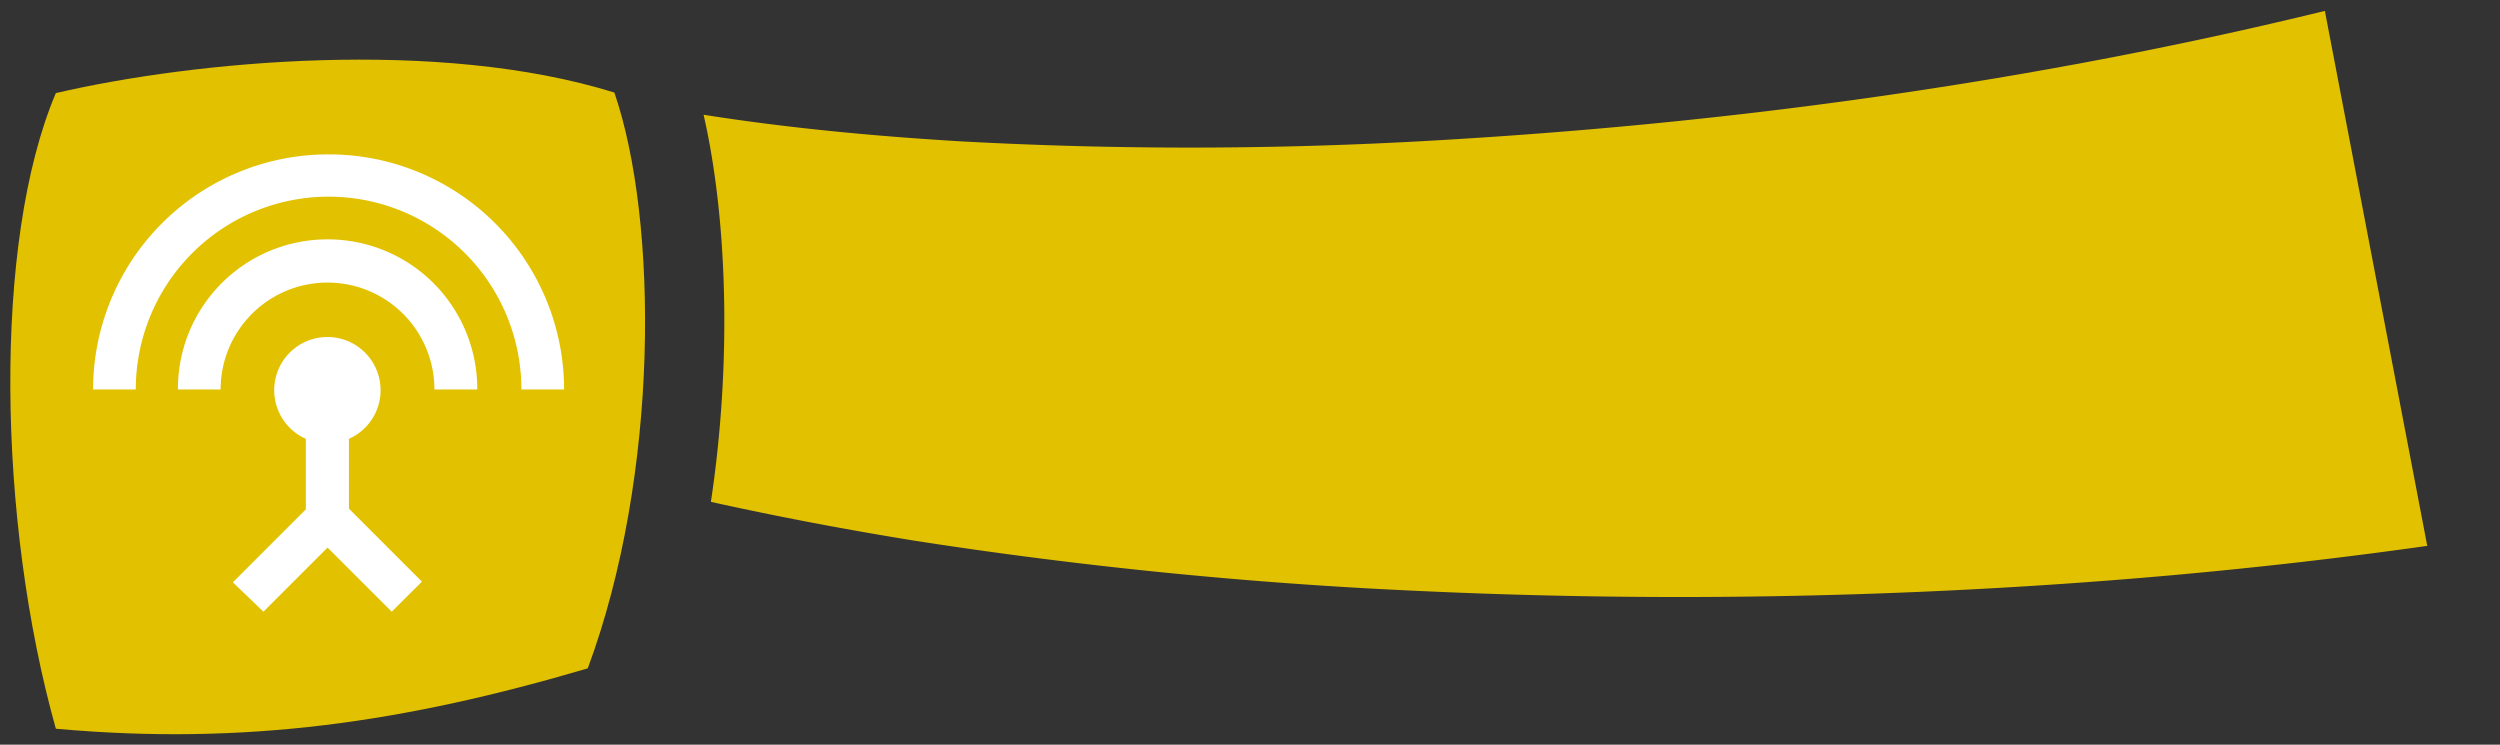 <svg id="Sensor_Connecting" data-name="Sensor Connecting" xmlns="http://www.w3.org/2000/svg" viewBox="0 0 188 56"><rect x="0" y="0" width="188" height="56" fill="#333333" stroke="none"/><title>Sensor Connecting</title><path d="M174.83.82c-11,2.69-22.28,4.82-33.68,6.45S118.22,10,106.69,10.63a316.33,316.33,0,0,1-34.43,0c-6.52-.39-13-1-19.35-2,1.76,7.68,2.15,18.48.55,29.11,5.14,1.14,10.3,2.11,15.44,2.94a348.43,348.43,0,0,0,37.81,3.76q18.9.88,37.82.06c12.62-.55,25.25-1.65,38-3.45Z" style="fill:#e2c100"/><g id="Sensor_ICON" data-name="Sensor ICON"><path d="M4.2,54.8c14.27,1.29,26.3-.5,40-4.54,5.41-14.59,5.31-33.67,2-43.3C33,2.85,14.68,4.57,4.2,7-.55,18.19-.18,39.18,4.2,54.8Z" style="fill:#e2c100"/><path id="Connect" d="M24.63,18A11.24,11.24,0,0,0,13.38,29.29h3.21a8,8,0,0,1,16.08,0h3.22A11.24,11.24,0,0,0,24.63,18ZM26.24,33A4,4,0,1,0,23,33v5.3l-5.49,5.49L19.81,46l4.82-4.82L29.46,46l2.27-2.26-5.49-5.49ZM24.63,11.61A17.69,17.69,0,0,0,7,29.29h3.21a14.48,14.48,0,0,1,29,0h3.21A17.69,17.69,0,0,0,24.63,11.61Z" style="fill:#fff"/></g></svg>